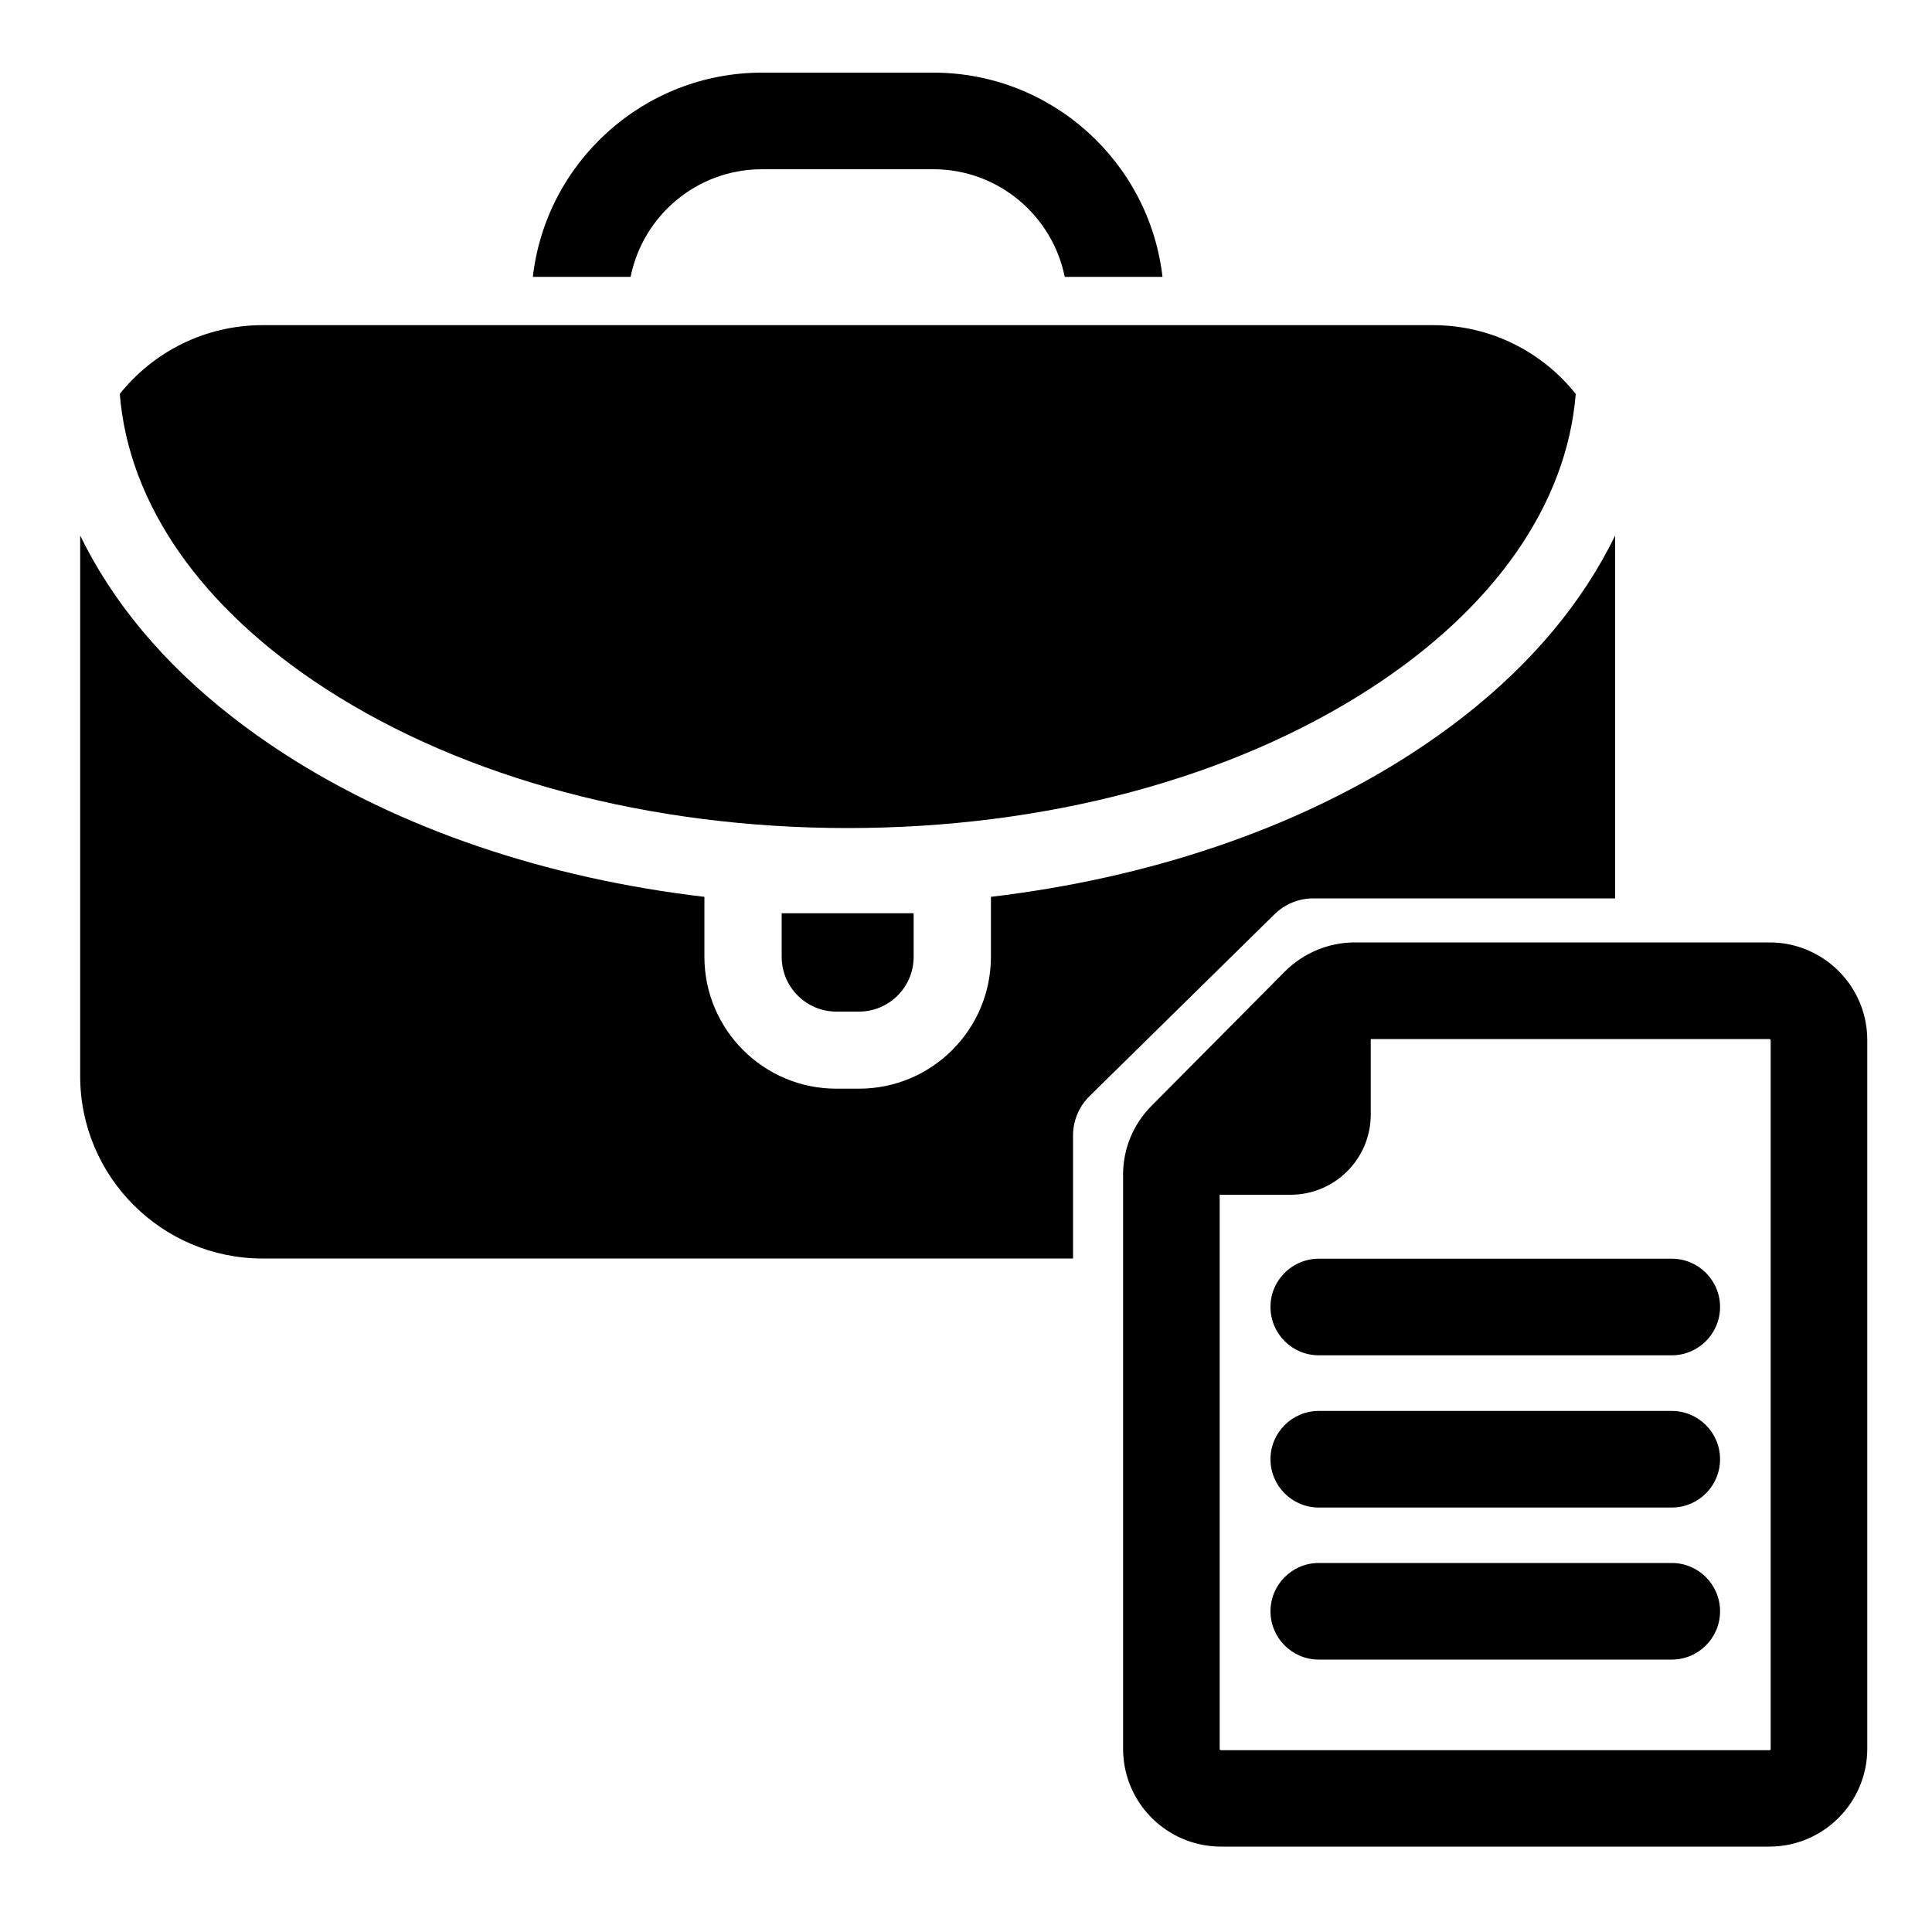 <?xml version="1.0" encoding="utf-8"?>
<!-- Generator: Adobe Illustrator 17.1.0, SVG Export Plug-In . SVG Version: 6.00 Build 0)  -->
<!DOCTYPE svg PUBLIC "-//W3C//DTD SVG 1.1//EN" "http://www.w3.org/Graphics/SVG/1.1/DTD/svg11.dtd">
<svg version="1.1" id="Layer_1" xmlns="http://www.w3.org/2000/svg" xmlns:xlink="http://www.w3.org/1999/xlink" x="0px" y="0px"
	 width="1000px" height="1000px" viewBox="0 0 1000 1000" enable-background="new 0 0 1000 1000" xml:space="preserve">
<g>
	<path d="M394.4,87.6h88.7c33.6,0,61.6,24,68,55.7h50.6c-6.8-59.4-57.4-105.7-118.6-105.7h-88.7c-61.2,0-111.8,46.3-118.6,105.7
		h50.6C332.8,111.5,360.8,87.6,394.4,87.6z"/>
	<path d="M168.7,356.6c71.8,46.4,167.7,72,270.1,72s198.2-25.6,270.1-72c64.6-41.7,102.1-95.6,106.7-152.7
		c-17.3-21.7-43.9-35.6-73.9-35.6H602.5h-50H325.1h-50H135.9c-29.9,0-56.6,13.9-73.9,35.6C66.6,261,104.1,314.8,168.7,356.6z"/>
	<path d="M404.6,495.3c0,15.6,12.7,28.3,28.3,28.3h11.7c15.6,0,28.3-12.7,28.3-28.3v-22.6h-68.3L404.6,495.3L404.6,495.3z"/>
	<path d="M135.9,651.4h419.5v-63.7c0-7.7,3.1-15,8.6-20.4l95.7-94.1c5.4-5.3,12.6-8.2,20.1-8.2H836V277.2c-4.2,8.6-9,17.1-14.5,25.5
		c-21.5,32.9-52.2,62.3-91,87.4c-60.3,39-135.8,64.4-217.6,74.1v8.4v22.6c0,37.7-30.6,68.3-68.3,68.3h-11.7
		c-37.7,0-68.3-30.6-68.3-68.3v-22.6v-8.4c-81.8-9.6-157.3-35.1-217.6-74.1c-38.8-25.1-69.5-54.5-91-87.4
		c-5.5-8.4-10.3-16.9-14.5-25.5V557C41.5,609.1,83.8,651.4,135.9,651.4z"/>
	<g>
		<path d="M701.1,487.8c-13.4,0-26.5,5.5-36,15L596,572.4c-9.5,9.6-14.7,22.2-14.7,35.7v43.3v12.5v12.5v228.7c0,2.4,0.2,4.8,0.5,7.1
			c3.4,24.6,24.6,43.6,50.2,43.6h283.8c27.9,0,50.7-22.7,50.7-50.7V538.4c0-24.5-17.4-44.9-40.5-49.6c-3.3-0.7-6.7-1-10.1-1H861
			h-12.5H836L701.1,487.8L701.1,487.8z M861,537.8h54.8c0.4,0,0.7,0.3,0.7,0.7v366.7c0,0.1,0,0.1,0,0.2c-0.1,0.3-0.3,0.5-0.6,0.5
			c0,0,0,0-0.1,0H632c-0.4,0-0.7-0.3-0.7-0.7V676.4v-12.5v-12.5v-33H668c22.9,0,41.5-18.6,41.5-41.5v-39.1H836h12.5L861,537.8
			L861,537.8z"/>
		<path d="M791.5,651.5H682.6c-9.2,0-17.2,5-21.6,12.4c-2.2,3.7-3.4,7.9-3.4,12.5c0,0,0,0.1,0,0.1c0,13.8,11.2,25,25,25h182.7
			c13.8,0,25-11.2,25-25s-11.2-25-25-25h-50.7H791.5z"/>
		<path d="M865.3,809H682.6c-13.8,0-25,11.2-25,25s11.2,25,25,25h182.7c13.8,0,25-11.2,25-25S879.1,809,865.3,809z"/>
		<path d="M865.3,730.3H682.6c-13.8,0-25,11.2-25,25s11.2,25,25,25h182.7c13.8,0,25-11.2,25-25S879.1,730.3,865.3,730.3z"/>
	</g>
</g>
</svg>
